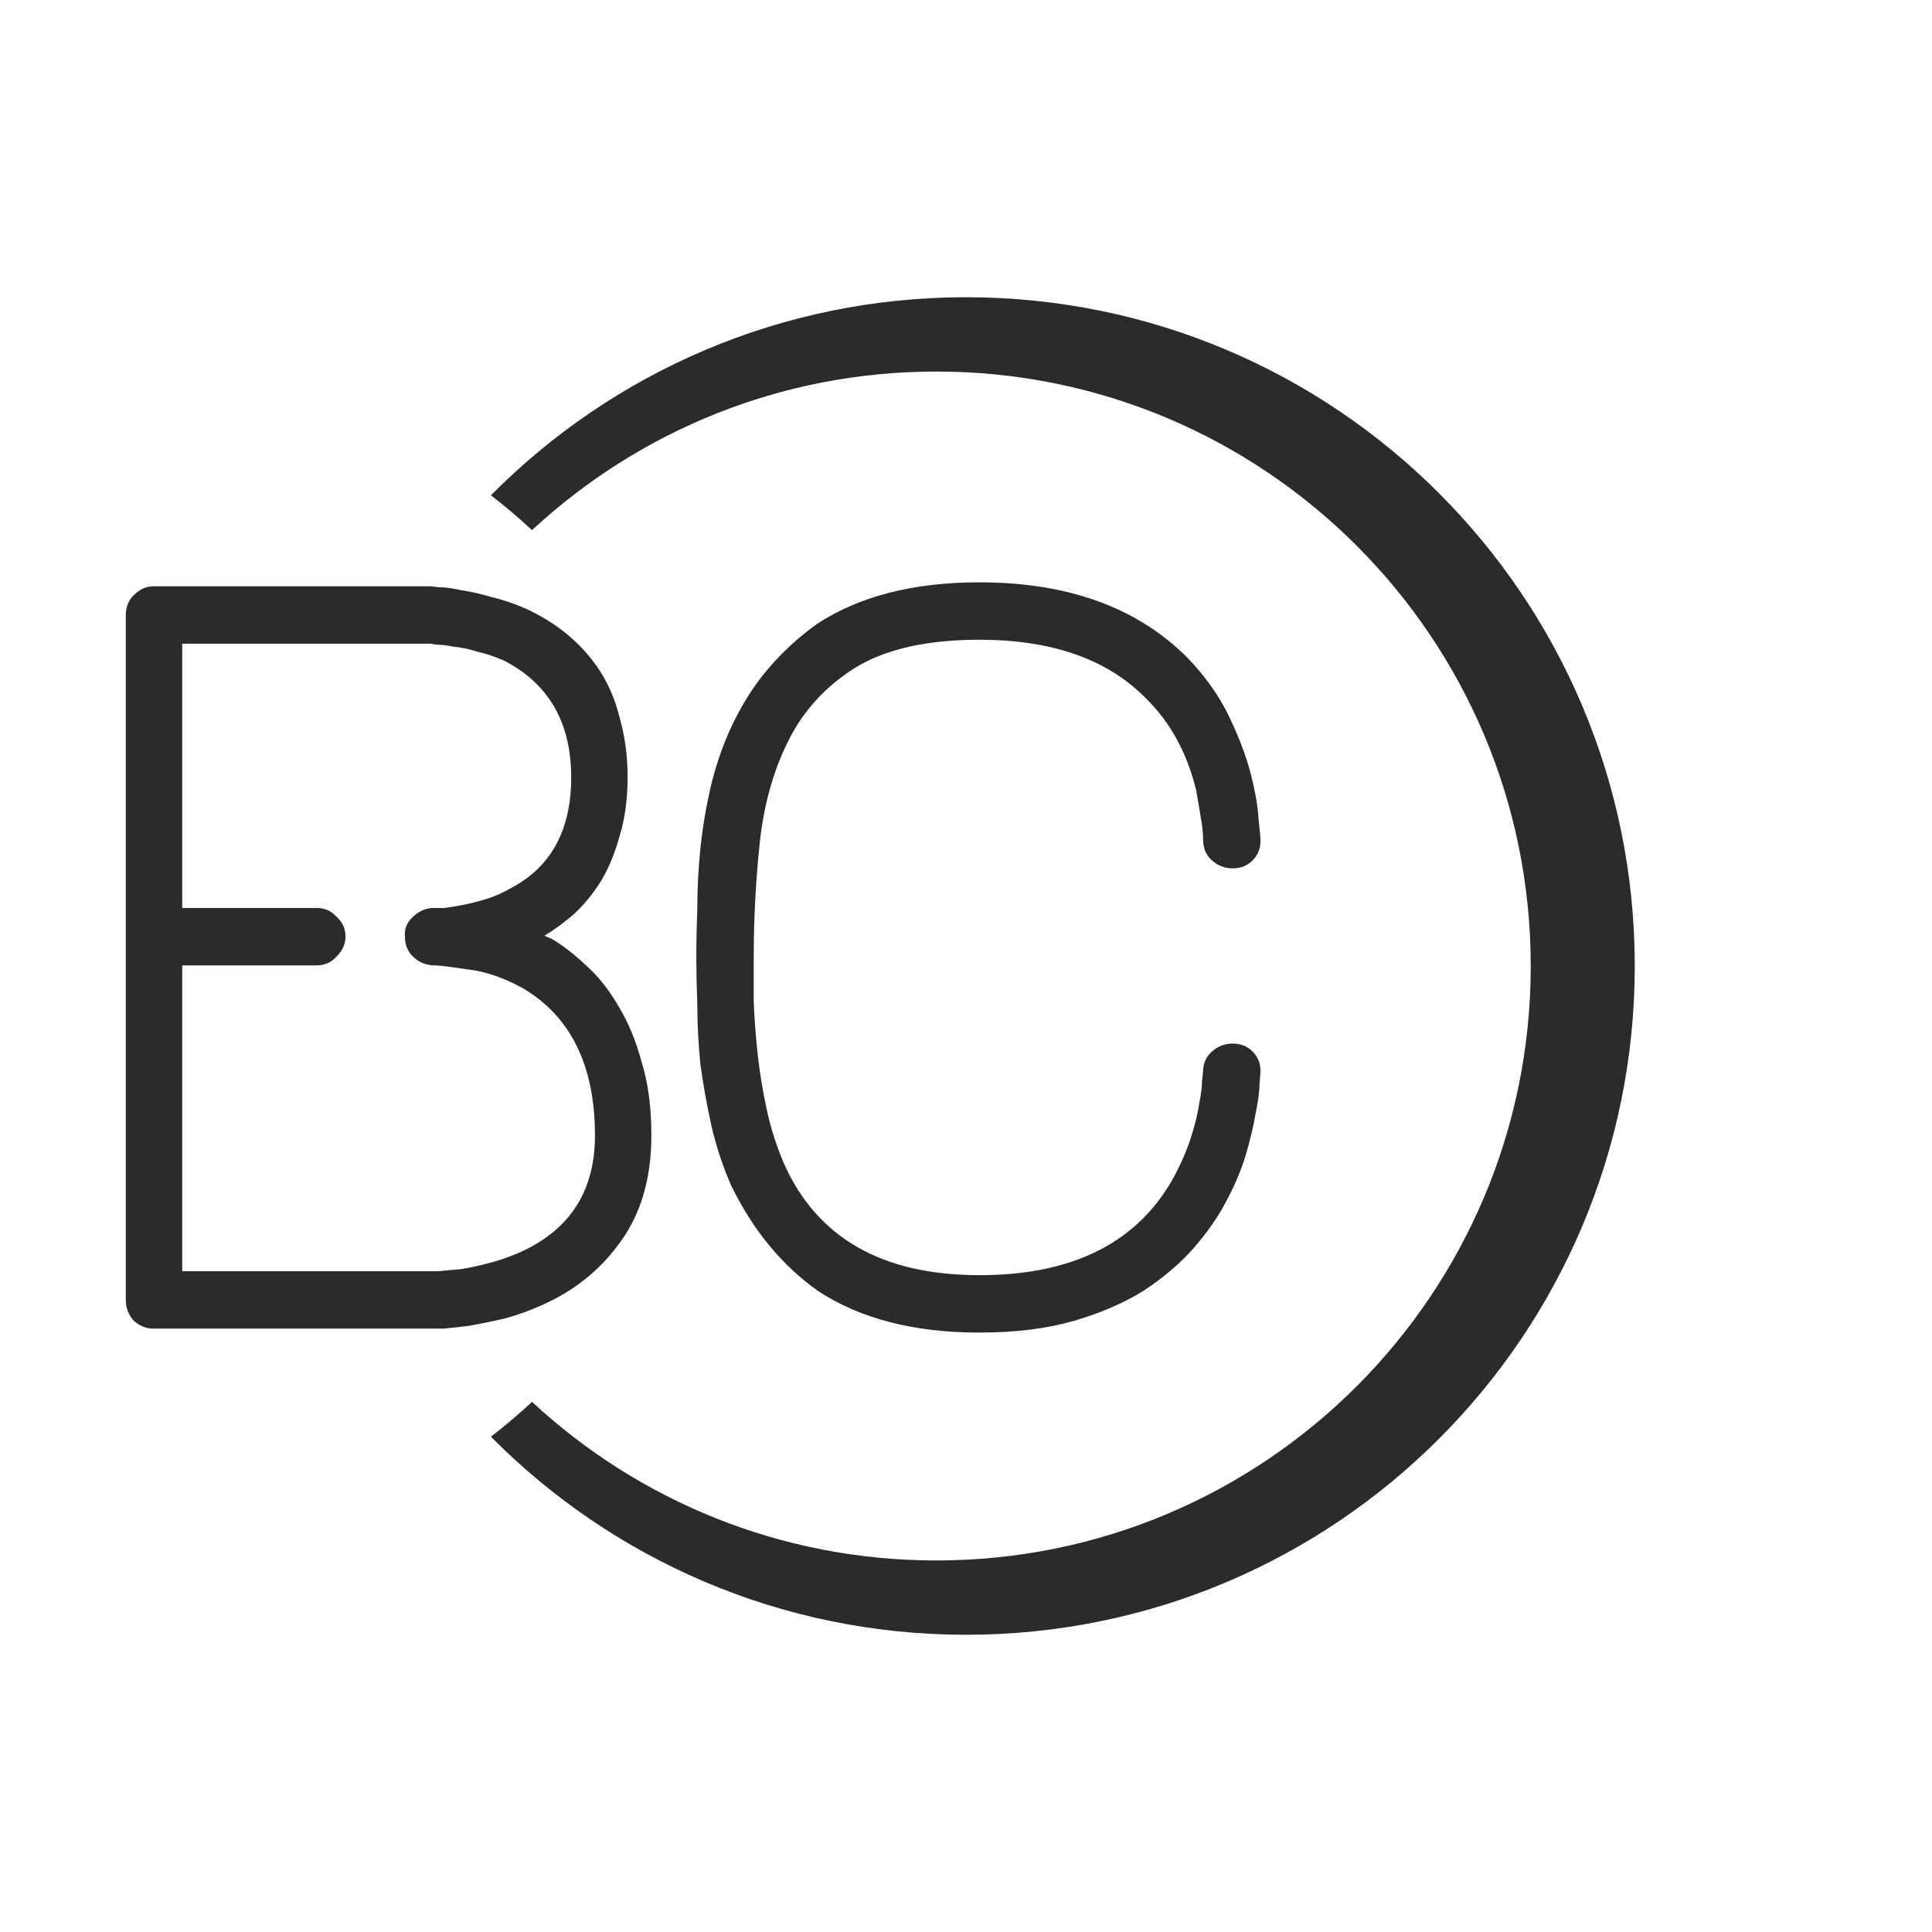 <svg width="650" height="650" viewBox="0 0 650 650" fill="none" xmlns="http://www.w3.org/2000/svg">
<rect width="650" height="650" fill="white"/>
<path fill-rule="evenodd" clip-rule="evenodd" d="M550 325C550 449.264 449.264 550 325 550C262.494 550 205.942 524.512 165.168 483.363C169.956 479.664 174.571 475.753 179 471.644C214.686 504.755 262.479 525 315 525C425.457 525 515 435.457 515 325C515 214.543 425.457 125 315 125C262.479 125 214.686 145.245 179 178.356C174.571 174.247 169.956 170.336 165.168 166.637C205.942 125.488 262.494 100 325 100C449.264 100 550 200.736 550 325Z" fill="#2B2B2B"/>
<path d="M185.514 315.798C189.288 318.018 193.173 321.015 197.169 324.789C201.165 328.341 204.717 332.781 207.825 338.109C211.155 343.437 213.819 349.764 215.817 357.09C218.037 364.194 219.147 372.519 219.147 382.065C219.147 396.939 215.373 409.26 207.825 419.028C201.387 427.686 192.951 434.346 182.517 439.008C178.077 441.006 173.748 442.56 169.53 443.67C165.534 444.558 161.76 445.335 158.208 446.001C154.656 446.445 151.659 446.778 149.217 447C146.775 447 145.221 447 144.555 447H143.889H51.648C49.206 447 46.986 446.112 44.988 444.336C43.212 442.338 42.324 440.007 42.324 437.343V206.907C42.324 204.243 43.212 202.023 44.988 200.247C46.986 198.249 49.206 197.25 51.648 197.25H144.888C145.11 197.25 146.109 197.361 147.885 197.583C149.883 197.583 152.325 197.916 155.211 198.582C158.319 199.026 161.76 199.803 165.534 200.913C169.308 201.801 173.193 203.133 177.189 204.909C187.179 209.571 195.06 216.009 200.832 224.223C204.384 229.329 206.937 235.101 208.491 241.539C210.267 247.755 211.155 254.415 211.155 261.519C211.155 268.845 210.267 275.394 208.491 281.166C206.937 286.938 204.828 292.044 202.164 296.484C199.5 300.702 196.503 304.365 193.173 307.473C189.843 310.359 186.513 312.801 183.183 314.799C184.071 315.243 184.848 315.576 185.514 315.798ZM174.858 421.359C191.73 413.811 200.166 400.713 200.166 382.065C200.166 358.533 192.063 341.994 175.857 332.448C169.419 328.896 163.203 326.787 157.209 326.121C151.215 325.233 147.552 324.789 146.22 324.789H145.554C142.89 324.567 140.67 323.568 138.894 321.792C137.118 320.016 136.23 317.796 136.23 315.132C136.008 312.69 136.785 310.581 138.561 308.805C140.559 306.807 142.779 305.697 145.221 305.475H146.22C146.886 305.475 147.996 305.475 149.55 305.475C151.326 305.253 153.324 304.92 155.544 304.476C157.986 304.032 160.65 303.366 163.536 302.478C166.422 301.59 169.197 300.369 171.861 298.815C185.403 291.711 192.174 279.279 192.174 261.519C192.174 243.093 184.626 229.995 169.53 222.225C166.422 220.893 163.425 219.894 160.539 219.228C157.653 218.34 154.989 217.785 152.547 217.563C150.327 217.119 148.44 216.897 146.886 216.897C145.554 216.675 144.888 216.564 144.888 216.564H61.305V305.475H106.593C109.257 305.475 111.477 306.474 113.253 308.472C115.251 310.248 116.25 312.468 116.25 315.132C116.25 317.574 115.251 319.794 113.253 321.792C111.477 323.79 109.257 324.789 106.593 324.789H61.305V427.686H143.889H144.555C144.777 427.686 145.776 427.686 147.552 427.686C149.55 427.464 151.992 427.242 154.878 427.02C157.764 426.576 160.872 425.91 164.202 425.022C167.754 424.134 171.306 422.913 174.858 421.359ZM414.758 292.155C412.094 292.155 409.763 291.267 407.765 289.491C405.767 287.715 404.768 285.384 404.768 282.498C404.768 281.166 404.657 279.612 404.435 277.836C403.991 274.95 403.325 270.954 402.437 265.848C399.329 253.194 393.668 242.871 385.454 234.879C372.578 221.781 353.93 215.232 329.51 215.232C311.972 215.232 298.097 218.34 287.885 224.556C277.895 230.772 270.347 238.986 265.241 249.198C260.135 259.41 256.916 270.954 255.584 283.83C254.252 296.484 253.586 309.249 253.586 322.125C253.586 326.565 253.586 331.56 253.586 337.11C253.808 342.66 254.252 348.543 254.918 354.759C255.584 360.753 256.583 366.858 257.915 373.074C259.247 379.29 261.134 385.284 263.576 391.056C274.676 416.364 296.654 429.018 329.51 429.018C361.478 429.018 383.456 417.696 395.444 395.052C397.664 390.834 399.44 386.616 400.772 382.398C402.104 378.18 402.992 374.517 403.436 371.409C404.102 368.079 404.435 365.415 404.435 363.417C404.657 361.419 404.768 360.42 404.768 360.42C404.768 357.756 405.767 355.536 407.765 353.76C409.763 351.984 412.094 351.096 414.758 351.096C417.422 351.096 419.642 351.984 421.418 353.76C423.194 355.536 424.082 357.756 424.082 360.42C424.082 360.642 423.971 362.085 423.749 364.749C423.749 367.191 423.305 370.521 422.417 374.739C421.751 378.735 420.641 383.397 419.087 388.725C417.533 393.831 415.313 399.048 412.427 404.376C409.763 409.482 406.211 414.588 401.771 419.694C397.331 424.8 391.781 429.573 385.121 434.013C378.461 438.231 370.58 441.672 361.478 444.336C352.376 447 341.72 448.332 329.51 448.332C307.532 448.332 289.439 443.67 275.231 434.346C263.021 425.688 253.253 413.811 245.927 398.715C243.041 392.055 240.821 385.284 239.267 378.402C237.713 371.298 236.492 364.416 235.604 357.756C234.938 350.874 234.605 344.436 234.605 338.442C234.383 332.226 234.272 326.787 234.272 322.125C234.272 317.019 234.383 311.358 234.605 305.142C234.605 298.926 234.938 292.488 235.604 285.828C236.27 279.168 237.38 272.397 238.934 265.515C240.488 258.633 242.708 251.973 245.594 245.535C249.146 237.765 253.364 230.994 258.248 225.222C263.132 219.45 268.682 214.344 274.898 209.904C289.106 200.58 307.31 195.918 329.51 195.918C359.258 195.918 382.568 204.354 399.44 221.226C405.434 227.442 410.096 233.991 413.426 240.873C416.756 247.755 419.198 254.193 420.752 260.187C422.306 266.181 423.194 271.287 423.416 275.505C423.86 279.501 424.082 281.832 424.082 282.498V282.831C424.082 285.495 423.194 287.715 421.418 289.491C419.642 291.267 417.422 292.155 414.758 292.155Z" fill="#2B2B2B"/>
</svg>
